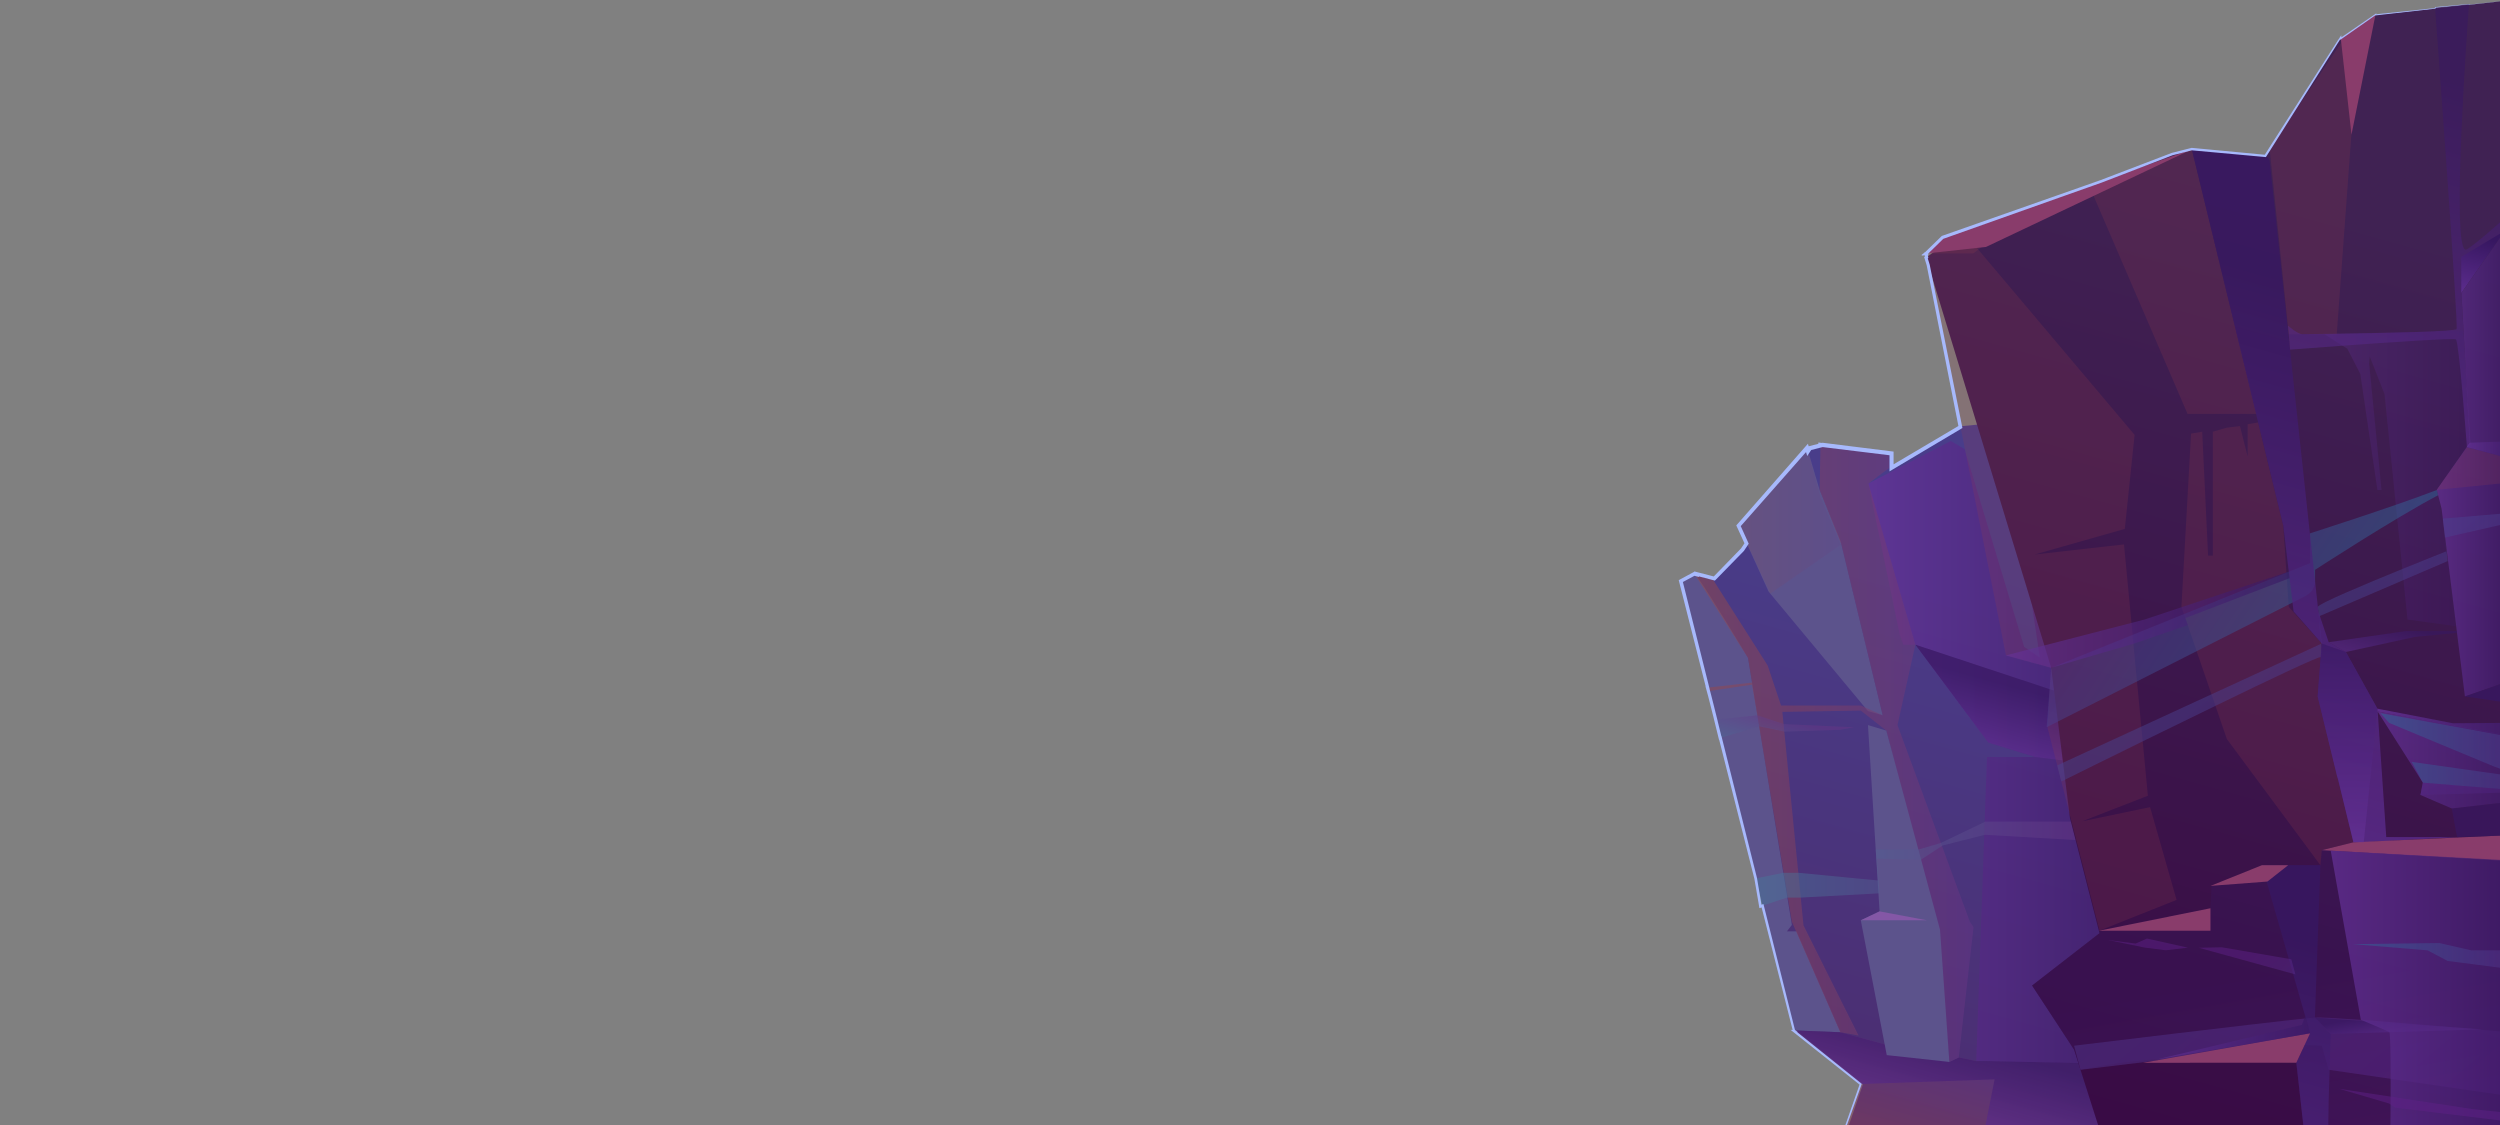 <?xml version="1.0" encoding="utf-8"?>
<!-- Generator: Adobe Illustrator 26.0.3, SVG Export Plug-In . SVG Version: 6.00 Build 0)  -->
<svg version="1.1" id="_xF91C_迹_x5F_1" xmlns="http://www.w3.org/2000/svg" xmlns:xlink="http://www.w3.org/1999/xlink" x="0px"
	 y="0px" viewBox="0 0 600 270" style="enable-background:new 0 0 600 270;" xml:space="preserve">
<rect x="0" y="0" width="600" height="270" fill="#808080" stroke="none"/>
<style type="text/css">
	.st0{fill-rule:evenodd;clip-rule:evenodd;fill:#406FBB;}
	.st1{fill-rule:evenodd;clip-rule:evenodd;fill:#90FFFF;}
	.st2{fill-rule:evenodd;clip-rule:evenodd;fill:#350F3B;}
	.st3{fill-rule:evenodd;clip-rule:evenodd;fill:#B4AED9;}
	.st4{opacity:0.5;fill-rule:evenodd;clip-rule:evenodd;fill:url(#SVGID_1_);}
	.st5{fill-rule:evenodd;clip-rule:evenodd;fill:url(#SVGID_00000003081122966039513740000007475519757171396285_);}
	.st6{opacity:0.5;fill-rule:evenodd;clip-rule:evenodd;fill:url(#SVGID_00000088121596754456234580000001391215442347107001_);}
	.st7{opacity:0.7;fill-rule:evenodd;clip-rule:evenodd;fill:url(#SVGID_00000016057435061142895990000012564370208904750737_);}
	.st8{fill-rule:evenodd;clip-rule:evenodd;fill:#5C538C;}
	.st9{opacity:0.7;fill-rule:evenodd;clip-rule:evenodd;fill:url(#SVGID_00000008838469015144510190000017151726216948011448_);}
	.st10{opacity:0.7;fill-rule:evenodd;clip-rule:evenodd;fill:url(#SVGID_00000156577063796658252490000017415748971778072981_);}
	.st11{opacity:0.5;fill-rule:evenodd;clip-rule:evenodd;fill:url(#SVGID_00000154390853363842216310000006773654571416706495_);}
	.st12{opacity:0.3;fill-rule:evenodd;clip-rule:evenodd;fill:url(#SVGID_00000075135161922829410280000007027326353655104389_);}
	.st13{opacity:0.5;fill-rule:evenodd;clip-rule:evenodd;fill:url(#SVGID_00000114755871407434411380000007281118863062902414_);}
	.st14{fill-rule:evenodd;clip-rule:evenodd;fill:#8457A6;}
	.st15{fill-rule:evenodd;clip-rule:evenodd;fill:url(#SVGID_00000024687406835771662070000011389628817791455417_);}
	.st16{opacity:0.5;fill-rule:evenodd;clip-rule:evenodd;fill:url(#SVGID_00000093860438226780370370000001911602245586235554_);}
	.st17{opacity:0.5;fill-rule:evenodd;clip-rule:evenodd;fill:url(#SVGID_00000037683032414870523510000012750914080101970565_);}
	.st18{opacity:0.5;fill-rule:evenodd;clip-rule:evenodd;fill:url(#SVGID_00000000224053713669445010000001489681544750094490_);}
	.st19{opacity:0.16;fill-rule:evenodd;clip-rule:evenodd;fill:url(#SVGID_00000160171756474948491530000015449787095744914103_);}
	.st20{opacity:0.5;fill-rule:evenodd;clip-rule:evenodd;fill:url(#SVGID_00000057829075440462286420000012678125889977933465_);}
	.st21{fill-rule:evenodd;clip-rule:evenodd;fill:url(#SVGID_00000096772123647738653710000008730223201858002568_);}
	.st22{opacity:0.3;fill-rule:evenodd;clip-rule:evenodd;fill:url(#SVGID_00000062155407608753927230000015330326605193449913_);}
	.st23{opacity:0.2;fill-rule:evenodd;clip-rule:evenodd;fill:url(#SVGID_00000006685670813657679710000009253797482540839056_);}
	.st24{opacity:0.3;fill-rule:evenodd;clip-rule:evenodd;fill:url(#SVGID_00000047061253346894588630000012890556336992375475_);}
	.st25{opacity:0.2;fill-rule:evenodd;clip-rule:evenodd;fill:#9A3D4B;}
	.st26{opacity:0.7;fill-rule:evenodd;clip-rule:evenodd;fill:url(#SVGID_00000149346696892935811460000000792725510289969312_);}
	.st27{opacity:0.5;fill-rule:evenodd;clip-rule:evenodd;fill:url(#SVGID_00000165951553262022686180000010993199921869563543_);}
	.st28{opacity:0.5;fill-rule:evenodd;clip-rule:evenodd;fill:url(#SVGID_00000064333289328250582540000014195208401897293741_);}
	.st29{opacity:0.5;fill-rule:evenodd;clip-rule:evenodd;fill:url(#SVGID_00000121999025919680999580000013626263783974442675_);}
	.st30{opacity:0.5;fill-rule:evenodd;clip-rule:evenodd;fill:url(#SVGID_00000148653459977275186920000000769813499198159283_);}
	.st31{opacity:0.5;fill-rule:evenodd;clip-rule:evenodd;fill:url(#SVGID_00000015315087676570082780000005394809144875379347_);}
	.st32{opacity:0.79;fill-rule:evenodd;clip-rule:evenodd;fill:url(#SVGID_00000046313721800667237580000003381304528204835245_);}
	.st33{opacity:0.79;fill-rule:evenodd;clip-rule:evenodd;fill:url(#SVGID_00000054228144667849461820000017924956230291199146_);}
	.st34{fill-rule:evenodd;clip-rule:evenodd;fill:#893C6B;}
	.st35{opacity:0.6;fill-rule:evenodd;clip-rule:evenodd;fill:url(#SVGID_00000087403297620486064940000014930308791975228312_);}
	.st36{opacity:0.79;fill-rule:evenodd;clip-rule:evenodd;fill:url(#SVGID_00000036937055684980725460000001492600562141766562_);}
	.st37{opacity:0.7;fill-rule:evenodd;clip-rule:evenodd;fill:url(#SVGID_00000163066003618439120750000011964744817197732531_);}
	.st38{opacity:0.6;fill-rule:evenodd;clip-rule:evenodd;fill:url(#SVGID_00000132809187779459763650000004725525009189264561_);}
	.st39{opacity:0.6;fill-rule:evenodd;clip-rule:evenodd;fill:url(#SVGID_00000007402394050284880630000007177918058793684608_);}
	.st40{opacity:0.6;fill-rule:evenodd;clip-rule:evenodd;fill:url(#SVGID_00000159466121061227547990000010334123086020689336_);}
	.st41{opacity:0.6;fill-rule:evenodd;clip-rule:evenodd;fill:url(#SVGID_00000088852583510604819660000016149834358336940477_);}
	.st42{opacity:0.5;fill-rule:evenodd;clip-rule:evenodd;fill:url(#SVGID_00000011746539537140312260000000672536062065230746_);}
	.st43{opacity:0.7;fill-rule:evenodd;clip-rule:evenodd;fill:url(#SVGID_00000143605841318479126890000013645393584035741074_);}
	.st44{opacity:0.5;fill-rule:evenodd;clip-rule:evenodd;fill:url(#SVGID_00000047030464971737555260000003638263607737192354_);}
	.st45{opacity:0.5;fill-rule:evenodd;clip-rule:evenodd;fill:url(#SVGID_00000173160322870103389940000008232323180509297554_);}
	.st46{opacity:0.6;fill-rule:evenodd;clip-rule:evenodd;fill:url(#SVGID_00000031900597469995150090000007912312199971627403_);}
	.st47{fill-rule:evenodd;clip-rule:evenodd;fill:url(#SVGID_00000003090818263706468530000013087207817429840826_);}
	.st48{opacity:0.7;fill-rule:evenodd;clip-rule:evenodd;fill:url(#SVGID_00000170956711966534962770000001036404350913107901_);}
	.st49{opacity:0.7;fill-rule:evenodd;clip-rule:evenodd;fill:url(#SVGID_00000149346148535000194330000013720755595780680589_);}
	.st50{opacity:0.5;fill-rule:evenodd;clip-rule:evenodd;fill:url(#SVGID_00000121253082352717673300000008325616547212303008_);}
	.st51{opacity:0.5;fill-rule:evenodd;clip-rule:evenodd;fill:url(#SVGID_00000014614506643629427540000003109893474716392127_);}
	.st52{opacity:0.5;fill-rule:evenodd;clip-rule:evenodd;fill:url(#SVGID_00000177462499244160520200000010027041091761483399_);}
	.st53{opacity:0.5;fill-rule:evenodd;clip-rule:evenodd;fill:url(#SVGID_00000094616354962796695850000007574604097267864251_);}
	.st54{opacity:0.6;fill-rule:evenodd;clip-rule:evenodd;fill:url(#SVGID_00000058553997262632375800000005538669501053767564_);}
	.st55{opacity:0.79;fill-rule:evenodd;clip-rule:evenodd;fill:url(#SVGID_00000032613091792255224770000001322234670844895370_);}
	.st56{fill-rule:evenodd;clip-rule:evenodd;fill:url(#SVGID_00000009559641825223672310000011992315439776865436_);}
	.st57{fill:#A7B9FC;}
	.st58{opacity:0.3;}
	.st59{fill:url(#SVGID_00000176022874875840770570000012752444261917511570_);}
	.st60{fill:url(#SVGID_00000050647276383424981880000000033093201108905619_);}
	.st61{fill:url(#SVGID_00000040562907186492695570000003411093953129589151_);}
	.st62{fill:url(#SVGID_00000113349427644659970950000016671075536801023407_);}
	.st63{fill:url(#SVGID_00000111174221477544756560000001421253883616790960_);}
</style>
<g>
	<g>
		<g>
			<path class="st0" d="M469.24,57.98c0,0.26-0.21,0.47-0.47,0.47c-0.26,0-0.47-0.21-0.47-0.47c0-0.26,0.21-0.47,0.47-0.47
				C469.04,57.51,469.24,57.72,469.24,57.98z"/>
			<path class="st0" d="M431.28,128.54c0,0.26-0.21,0.47-0.47,0.47c-0.26,0-0.47-0.21-0.47-0.47c0-0.26,0.21-0.47,0.47-0.47
				C431.07,128.08,431.28,128.28,431.28,128.54z"/>
			<path class="st1" d="M428.66,122.66c0,0.26-0.21,0.47-0.47,0.47c-0.26,0-0.47-0.21-0.47-0.47s0.21-0.47,0.47-0.47
				C428.45,122.19,428.66,122.4,428.66,122.66z"/>
		</g>
		<path class="st2" d="M627.99,332.75c0,0-71.29-14.62-71.11-14.97s2.51-3.76,2.51-3.76l-46.34-0.94c0,0,8.76-2.89,8.43-2.91
			c-0.33-0.02-23.4,1.34-23.4,1.34l-33.79-5.17l11.37-3.92l-7.21,2.2L458,306.28l-7.75-0.5l-11.13-2.67l8.67-1.3l80.73-5.88
			l96.83,12.98L627.99,332.75z"/>
		<g>
			<path class="st3" d="M410.76,244.68"/>
			
				<linearGradient id="SVGID_1_" gradientUnits="userSpaceOnUse" x1="-400.902" y1="405.5" x2="-400.902" y2="405.5" gradientTransform="matrix(-1.007 -0.075 0.07 1.779 -18.651 -496.317)">
				<stop  offset="0" style="stop-color:#AB4741"/>
				<stop  offset="1" style="stop-color:#6F3197"/>
			</linearGradient>
			<path class="st4" d="M413.52,255.26"/>
		</g>
		<g>
			<g>
				<g>
					
						<linearGradient id="SVGID_00000175311710505450892130000007521361232054932877_" gradientUnits="userSpaceOnUse" x1="429.277" y1="348.117" x2="488.032" y2="137.607">
						<stop  offset="5.347590e-03" style="stop-color:#4D2361"/>
						<stop  offset="1" style="stop-color:#493D8A"/>
					</linearGradient>
					
						<polygon style="fill-rule:evenodd;clip-rule:evenodd;fill:url(#SVGID_00000175311710505450892130000007521361232054932877_);" points="
						521.01,233.22 521.01,309.06 497.82,309.06 495.67,308.85 494.89,308.78 466.24,306 465.6,303.14 439.61,303.14 438.51,299.6 
						436.18,292.1 430.61,274.12 430.59,274.05 430.6,274.05 443.37,270.81 443.47,270.78 443.48,270.77 447.12,260.17 
						447.1,260.15 431.27,247.43 431.15,247.33 431.12,247.31 430.93,245.23 426.4,227.58 424.13,216.98 422.76,210.55 
						415.44,176.33 414.6,172.41 413.1,165.41 412.95,164.68 407.45,138.96 407.34,138.47 407.21,137.84 407.17,137.69 
						411.47,138.81 418.24,131.87 419.21,130.41 419.23,130.37 433.92,108.29 433.94,108.27 434.42,107.54 436.92,106.9 
						437.29,106.81 437.46,106.76 454,108.8 454,112.27 470.53,102.47 470.86,102.27 474.49,101.92 491.95,100.26 495.45,99.92 
						501.49,129.34 501.94,131.54 505.92,150.95 506.64,154.45 506.96,155.99 508.92,165.54 511.01,175.74 511.46,177.94 
						511.71,179.17 514.24,191.46 514.75,193.98 519.5,217.12 519.83,218.73 519.94,220.11 519.94,220.11 520.21,223.37 
						520.46,226.4 520.58,227.97 					"/>
				</g>
				
					<linearGradient id="SVGID_00000131329023315086979790000006400233647430128012_" gradientUnits="userSpaceOnUse" x1="464.507" y1="284.037" x2="473.35" y2="252.356">
					<stop  offset="0" style="stop-color:#994A46"/>
					<stop  offset="1" style="stop-color:#663585"/>
				</linearGradient>
				
					<polygon style="opacity:0.5;fill-rule:evenodd;clip-rule:evenodd;fill:url(#SVGID_00000131329023315086979790000006400233647430128012_);" points="
					510.81,276.3 506.5,275.58 505.26,275.37 476.42,270.57 473.44,270.07 443.48,270.77 442.83,270.78 446.59,260.17 
					430.59,247.41 430.72,247.41 431.27,247.43 439.78,247.66 441.65,247.72 441.7,247.73 452.32,250.63 467.85,254.86 
					470.11,253.74 474.3,254.66 476.66,254.66 498.8,255.13 498.8,255.13 498.89,255.14 505.23,255.27 505.26,255.39 505.32,255.62 
					505.42,256.01 509.45,271.15 509.77,272.36 510.72,275.95 				"/>
				
					<linearGradient id="SVGID_00000034785127864925225500000005316014543548109203_" gradientUnits="userSpaceOnUse" x1="448.414" y1="177.495" x2="521.873" y2="177.495">
					<stop  offset="0" style="stop-color:#663299"/>
					<stop  offset="1" style="stop-color:#371761"/>
				</linearGradient>
				
					<polygon style="opacity:0.7;fill-rule:evenodd;clip-rule:evenodd;fill:url(#SVGID_00000034785127864925225500000005316014543548109203_);" points="
					500.93,99.21 521.87,255.78 474.3,254.66 476.87,181.68 488.47,181.68 477.2,178.21 459.69,154.73 456.79,154.73 455.93,152.28 
					448.41,116.05 468.18,105.84 471.5,107.78 485.79,155.24 489.55,157.8 481.17,101.52 				"/>
				<path class="st8" d="M441.7,247.74l-1.92-0.08l-8.63-0.34l-0.56-0.02l-7.55-29.97l-1.64-6.51l-8.5-33.75l-1.1-4.38l-1.72-6.84
					l-0.21-0.83l-6.45-25.61l3.22-1.73c0.11,0.03,0.35,0.31,0.7,0.78c2.73,3.66,11.84,18.85,12.17,19.41l0.01,0.02l2.26,13.78
					l0.44,2.65l1.61,9.81l4.16,25.33l0.98,5.95l1.08,6.57l-1.18,1.53h2.26l10.57,24.2L441.7,247.74L441.7,247.74z"/>
				<polygon class="st8" points="451.85,171.68 448.31,170.66 447.56,169.76 424.87,142.47 424.46,141.98 419.21,130.41 
					417.27,126.16 432.4,109.2 433.7,107.48 433.94,108.27 436.71,117.58 441.76,129.93 441.95,130.75 441.95,130.75 				"/>
				
					<linearGradient id="SVGID_00000106147134572139779380000014836308093985369753_" gradientUnits="userSpaceOnUse" x1="472.285" y1="274.517" x2="478.552" y2="252.065">
					<stop  offset="0" style="stop-color:#663299"/>
					<stop  offset="1" style="stop-color:#371761"/>
				</linearGradient>
				
					<polygon style="opacity:0.7;fill-rule:evenodd;clip-rule:evenodd;fill:url(#SVGID_00000106147134572139779380000014836308093985369753_);" points="
					520.37,278.85 511.44,277.17 505.47,276.04 499.92,274.99 476.42,270.57 478.7,259.05 447.1,260.15 446.59,260.17 
					430.72,247.41 430.59,247.31 431.15,247.33 439.78,247.66 441.7,247.74 452.32,250.63 467.85,254.86 470.16,253.78 
					474.3,254.66 476.66,254.66 498.8,255.13 498.8,255.13 498.89,255.14 505.23,255.27 505.3,255.39 505.44,255.61 505.68,255.98 
					515.79,271.72 516.61,272.99 				"/>
				
					<linearGradient id="SVGID_00000082334032817511112000000004797481761473870242_" gradientUnits="userSpaceOnUse" x1="479.214" y1="183.234" x2="484.295" y2="165.03">
					<stop  offset="0" style="stop-color:#663299"/>
					<stop  offset="1" style="stop-color:#371761"/>
				</linearGradient>
				
					<polygon style="opacity:0.7;fill-rule:evenodd;clip-rule:evenodd;fill:url(#SVGID_00000082334032817511112000000004797481761473870242_);" points="
					459.68,154.72 507.8,170.66 506.52,183.93 488.47,181.68 477.2,178.21 				"/>
				
					<linearGradient id="SVGID_00000162317919725911773730000005703580023149827484_" gradientUnits="userSpaceOnUse" x1="406.637" y1="180.812" x2="473.652" y2="180.812">
					<stop  offset="0" style="stop-color:#994A46"/>
					<stop  offset="1" style="stop-color:#663585"/>
				</linearGradient>
				
					<polygon style="opacity:0.5;fill-rule:evenodd;clip-rule:evenodd;fill:url(#SVGID_00000162317919725911773730000005703580023149827484_);" points="
					473.65,222.51 470.11,253.74 467.85,254.86 465.17,223.53 460.71,206.3 460.09,203.89 452.71,175.35 446.59,170.55 
					427.77,170.85 428.05,173.74 428.23,175.57 431.59,209.47 432.18,215.42 432.84,222.1 446.05,248.53 441.7,247.73 
					441.65,247.72 431.06,223.53 430.05,221.21 429.08,215.42 428.08,209.47 423.84,184.14 422.19,174.34 421.75,171.68 
					421.35,169.33 420.49,164.33 413.1,165.41 410.07,165.86 409.83,165.04 409.87,165.03 412.95,164.68 420.49,163.82 
					419.53,157.9 419.51,157.88 407.45,138.96 406.64,137.69 407.21,137.84 410.93,138.81 424.25,159.74 427.45,169.33 
					446.59,169.33 447.56,169.76 451.85,171.68 441.95,130.75 441.95,130.75 436.71,117.58 436.92,106.9 436.92,106.76 
					437.29,106.81 453.46,108.8 453.46,112.27 448.42,116.04 448.42,116.04 459.69,154.73 459.69,154.73 459.69,154.74 
					455.4,174.02 465.81,202.31 466.07,203.02 472.79,221.28 				"/>
				<polygon class="st8" points="448.31,174.02 452.71,175.35 465.6,223.12 467.85,254.86 452.82,253.23 446.59,220.87 
					451.1,218.73 				"/>
				
					<linearGradient id="SVGID_00000047044074483247280470000002941822263600663428_" gradientUnits="userSpaceOnUse" x1="448.153" y1="205.817" x2="516.698" y2="340.34">
					<stop  offset="0" style="stop-color:#994A46"/>
					<stop  offset="1" style="stop-color:#663585"/>
				</linearGradient>
				
					<polygon style="opacity:0.3;fill-rule:evenodd;clip-rule:evenodd;fill:url(#SVGID_00000047044074483247280470000002941822263600663428_);" points="
					519.05,309.06 497.82,309.06 495.67,308.85 494.89,308.78 466.24,306 465.6,303.14 465.3,303.14 461.62,277.21 518.11,278.44 
									"/>
				
					<linearGradient id="SVGID_00000082332269761088973480000012307473629309733816_" gradientUnits="userSpaceOnUse" x1="443.438" y1="241.98" x2="478.983" y2="311.74">
					<stop  offset="0" style="stop-color:#994A46"/>
					<stop  offset="1" style="stop-color:#663585"/>
				</linearGradient>
				
					<polygon style="opacity:0.5;fill-rule:evenodd;clip-rule:evenodd;fill:url(#SVGID_00000082332269761088973480000012307473629309733816_);" points="
					470.43,272.11 464.09,275.07 462.49,276.47 461.62,277.21 465.3,303.11 462.95,303.11 462.38,290.48 460.66,277.21 
					458.14,275.07 				"/>
				<polygon class="st14" points="458.19,275.07 460.66,277.21 449.38,276.4 431.85,274.27 430.61,274.12 430.08,274.05 
					430.05,274.05 430.08,274.04 430.28,273.99 442.83,270.78 443.37,270.81 470.43,272.11 				"/>
				<polygon class="st14" points="461.62,277.21 511.46,278.43 511.43,276.01 469.91,272.34 464.31,275.07 				"/>
				
					<linearGradient id="SVGID_00000077281888790054489970000006448606415071784891_" gradientUnits="userSpaceOnUse" x1="412.842" y1="266.818" x2="477.233" y2="315.493">
					<stop  offset="0" style="stop-color:#99467F"/>
					<stop  offset="1" style="stop-color:#663585"/>
				</linearGradient>
				
					<polygon style="fill-rule:evenodd;clip-rule:evenodd;fill:url(#SVGID_00000077281888790054489970000006448606415071784891_);" points="
					452.82,303.45 450.67,305.28 450.33,305.22 450.23,305.2 439.07,303.14 438.01,299.7 434.42,288.08 430.08,274.05 
					430.08,274.04 430.05,273.95 430.28,273.99 430.6,274.05 431.85,274.27 448.42,277.21 452.77,303.14 				"/>
				
					<linearGradient id="SVGID_00000039115683993722309400000012334701206838135209_" gradientUnits="userSpaceOnUse" x1="434.263" y1="279.861" x2="468.886" y2="306.034">
					<stop  offset="0" style="stop-color:#994A46"/>
					<stop  offset="1" style="stop-color:#663585"/>
				</linearGradient>
				
					<polygon style="opacity:0.5;fill-rule:evenodd;clip-rule:evenodd;fill:url(#SVGID_00000039115683993722309400000012334701206838135209_);" points="
					450.24,305.28 448.41,277.21 452.82,303.45 				"/>
				
					<linearGradient id="SVGID_00000073707601102007068010000014795629544949620627_" gradientUnits="userSpaceOnUse" x1="421.399" y1="207.349" x2="499.534" y2="207.349">
					<stop  offset="0" style="stop-color:#467799"/>
					<stop  offset="1" style="stop-color:#663585"/>
				</linearGradient>
				
					<polygon style="opacity:0.5;fill-rule:evenodd;clip-rule:evenodd;fill:url(#SVGID_00000073707601102007068010000014795629544949620627_);" points="
					499.53,197.19 499.53,201.68 498.32,201.61 498.14,201.61 476.35,200.35 476.21,200.39 466.24,202.91 466.07,203.02 
					461.06,206.31 460.71,206.3 450.45,206.07 451.09,214.4 450.83,214.41 432.18,215.42 429.08,215.42 428.86,215.42 
					424.13,216.98 423.04,217.34 422.53,217.51 421.4,210.83 422.76,210.55 427.99,209.47 431.59,209.47 450.64,211.31 
					450.71,211.32 450.17,203.89 460.41,203.89 465.81,202.31 476.32,197.26 476.46,197.19 				"/>
				
					<linearGradient id="SVGID_00000025427398364745246690000008868476130888694677_" gradientUnits="userSpaceOnUse" x1="425.713" y1="183.19" x2="428.805" y2="172.113">
					<stop  offset="0" style="stop-color:#467799"/>
					<stop  offset="1" style="stop-color:#663585"/>
				</linearGradient>
				
					<polygon style="opacity:0.5;fill-rule:evenodd;clip-rule:evenodd;fill:url(#SVGID_00000025427398364745246690000008868476130888694677_);" points="
					444.98,174.54 441.65,175.15 428.39,175.6 428.23,175.57 422.22,174.33 422.21,174.33 422.19,174.34 415.44,176.33 
					412.9,177.08 412.87,177.09 411.79,172.7 411.8,172.7 414.6,172.41 421.75,171.68 421.78,171.68 421.79,171.68 428.05,173.74 
					428.21,173.79 				"/>
				<polygon class="st14" points="446.59,220.87 462.48,220.87 451.1,218.73 				"/>
				
					<linearGradient id="SVGID_00000023974172160854539250000013297336655044917663_" gradientUnits="userSpaceOnUse" x1="417.27" y1="124.972" x2="441.756" y2="124.972">
					<stop  offset="0" style="stop-color:#994A46"/>
					<stop  offset="1" style="stop-color:#663585"/>
				</linearGradient>
				
					<polygon style="opacity:0.16;fill-rule:evenodd;clip-rule:evenodd;fill:url(#SVGID_00000023974172160854539250000013297336655044917663_);" points="
					441.76,130.75 424.87,142.47 419.23,130.37 417.27,126.16 433.7,107.48 433.92,108.29 436.92,119.32 				"/>
				
					<linearGradient id="SVGID_00000129886081348738530390000006034681251618157215_" gradientUnits="userSpaceOnUse" x1="475.45" y1="231.934" x2="524.559" y2="328.313">
					<stop  offset="0" style="stop-color:#994A46"/>
					<stop  offset="1" style="stop-color:#663585"/>
				</linearGradient>
				
					<polygon style="opacity:0.5;fill-rule:evenodd;clip-rule:evenodd;fill:url(#SVGID_00000129886081348738530390000006034681251618157215_);" points="
					520.05,309.06 497.82,309.06 495.67,308.85 495.02,278.03 518.11,278.44 				"/>
			</g>
			<g>
				
					<linearGradient id="SVGID_00000088131871890344960590000017112346781723899531_" gradientUnits="userSpaceOnUse" x1="482.853" y1="376.533" x2="573.203" y2="52.823">
					<stop  offset="5.347590e-03" style="stop-color:#35003E"/>
					<stop  offset="1" style="stop-color:#402253"/>
				</linearGradient>
				
					<polygon style="fill-rule:evenodd;clip-rule:evenodd;fill:url(#SVGID_00000088131871890344960590000017112346781723899531_);" points="
					606.6,321.6 602.11,321.16 577.92,318.81 558.05,316.89 558.05,316.88 557.06,312.49 517.1,312.49 516,309.06 506.19,278.3 
					506.17,278.23 506.15,278.18 505.47,276.04 505.29,275.47 505.26,275.37 504.13,271.84 503.75,270.65 499.32,256.75 
					499.31,256.74 498.83,255.24 498.8,255.13 498.8,255.13 497.77,251.91 487.7,236.53 503.88,223.97 503.75,223.45 498.14,201.61 
					497.01,197.19 496.78,196.3 496.62,194.99 495.63,187.1 495.13,183.05 495.06,182.5 493.9,173.16 492.97,165.75 492.28,160.26 
					490.65,154.9 487.65,145.08 474.49,101.92 462.81,63.6 462.27,61.84 462.43,61.72 463.64,60.82 463.84,60.67 463.85,60.66 
					468.38,57.29 487.54,49.94 487.61,49.91 501.42,44.61 503.09,43.97 504.25,43.53 521.35,36.97 526.01,35.78 543.68,37.43 
					543.73,37.34 544.72,35.79 544.72,35.78 544.73,35.77 561.38,9.55 561.38,9.55 561.76,8.95 561.79,9.27 563.2,8.29 566.24,6.21 
					570.09,3.57 570.11,3.57 584.46,2.01 592.57,1.13 602.97,0 603.55,50.24 603.57,51.89 603.58,52.29 604.19,105.84 
					604.25,110.55 604.25,110.55 604.3,115.62 604.39,122.93 604.41,125.02 604.85,162.54 604.92,169.12 604.97,173.47 
					604.98,174.53 605.01,177.05 605.01,177.27 605.02,177.3 605.15,189.72 605.15,189.76 605.16,190.1 605.18,192.1 605.18,192.11 
					605.27,200.29 605.27,200.4 605.28,200.98 605.28,200.99 605.34,206.66 605.34,206.84 605.57,228.08 605.63,232.98 
					605.89,256.92 605.97,263.61 606.01,267.52 606.03,269.64 606.07,273.32 606.12,277.2 606.22,287.14 606.27,290.83 
					606.6,321.38 606.6,321.38 				"/>
				
					<linearGradient id="SVGID_00000025434817205013789020000008959268573234221497_" gradientUnits="userSpaceOnUse" x1="557.837" y1="114.846" x2="592.666" y2="114.846">
					<stop  offset="0" style="stop-color:#663299"/>
					<stop  offset="1" style="stop-color:#371761"/>
				</linearGradient>
				
					<polygon style="opacity:0.3;fill-rule:evenodd;clip-rule:evenodd;fill:url(#SVGID_00000025434817205013789020000008959268573234221497_);" points="
					585.96,122.11 589.48,150.3 577.8,148.69 572.28,94.59 568.74,85.58 568.6,87.19 571.57,117.6 570.58,117.6 566.47,89.75 
					563.36,83.7 557.84,80.2 591.25,79.39 592.67,106.3 584.81,117.56 584.82,117.6 585.14,118.86 				"/>
				
					<linearGradient id="SVGID_00000080184747982655966300000010110751009132621232_" gradientUnits="userSpaceOnUse" x1="534.896" y1="255.458" x2="534.338" y2="252.352">
					<stop  offset="0" style="stop-color:#663299"/>
					<stop  offset="1" style="stop-color:#371761"/>
				</linearGradient>
				
					<polygon style="opacity:0.2;fill-rule:evenodd;clip-rule:evenodd;fill:url(#SVGID_00000080184747982655966300000010110751009132621232_);" points="
					514.31,255.07 554.55,250.69 550.79,252.85 				"/>
				
					<linearGradient id="SVGID_00000182528455701679233890000006916027195808623492_" gradientUnits="userSpaceOnUse" x1="566.521" y1="322.245" x2="550.121" y2="231.081">
					<stop  offset="0" style="stop-color:#663299"/>
					<stop  offset="1" style="stop-color:#371761"/>
				</linearGradient>
				
					<path style="opacity:0.3;fill-rule:evenodd;clip-rule:evenodd;fill:url(#SVGID_00000182528455701679233890000006916027195808623492_);" d="
					M610.9,321.59l-4.3-0.21l-4.49-0.22l-44.06-4.27l-6.94-61.84c-27.91-3.92-51.8,1.7-51.8,1.7l0-0.01l-1.54-4.83l-10.07-15.38
					l16.18-12.56l-0.13-0.52l0.13-0.11l26.63-5.36l0.28-5.38l12.06-4.95h14.04l0.33-3.61l10.07-1.88l37.98-1.17l2.82-0.09
					L610.9,321.59z"/>
				<polygon class="st25" points="522.38,215.97 519.5,217.12 516.84,218.18 503.9,223.34 503.88,223.34 503.88,223.34 
					498.32,201.61 497.18,197.19 496.62,194.99 494.72,187.55 493.37,182.29 491.37,174.49 491.37,174.44 491.95,165.41 
					492.28,160.26 481.46,157.28 481.43,157.27 471.75,108.61 470.53,102.47 462.81,63.6 462.43,61.72 462.27,60.9 462.8,60.82 
					463.84,60.67 464.07,60.64 474.16,59.17 474.44,59.5 474.78,59.9 512.31,104.37 509.95,126.94 504.84,128.39 501.49,129.34 
					488.32,133.08 501.94,131.54 505.21,131.17 509.76,130.66 511.55,149.5 511.82,152.36 512.03,154.52 512.88,163.53 
					513.91,174.4 514.25,177.92 515.49,190.98 514.24,191.46 513.32,191.82 499.65,197.13 513.64,194.21 514.75,193.98 
					516.02,193.72 				"/>
				
					<linearGradient id="SVGID_00000157274870608615876460000006486193800741695389_" gradientUnits="userSpaceOnUse" x1="584.807" y1="109.477" x2="605.119" y2="109.477">
					<stop  offset="0" style="stop-color:#663299"/>
					<stop  offset="1" style="stop-color:#371761"/>
				</linearGradient>
				
					<path style="opacity:0.7;fill-rule:evenodd;clip-rule:evenodd;fill:url(#SVGID_00000157274870608615876460000006486193800741695389_);" d="
					M605.12,162.45l-0.27,0.09l-13.27,4.61l-1.9-15.27l-0.05-0.42l-0.14-1.16l-2.65-21.3l-0.33-2.65l-0.53-4.25l-0.83-3.25
					l-0.32-1.26l-0.01-0.04l7.15-10.19l0.06-0.08l0.04-0.06l0.67-0.96l-1.32-23.91c0-0.04-0.01-0.08-0.01-0.12l-0.66-11.9
					l7.15-10.28l3.1-4.47l0.13-0.19l2.43-3.49l0.06-0.09l0,0.41l0.59,53.63l0.04,3.97l0.01,0.75v0l0.06,5.06l0.03,3.26l0.07,4.05
					l0.04,2.08L605.12,162.45z"/>
				<polygon class="st25" points="501.41,44.57 525.02,99.35 541.54,99.35 526.01,35.79 				"/>
				<polygon class="st25" points="564.82,202.15 557.23,204.04 556.9,207.65 534.44,177.36 523.54,145.65 525.85,104.06 
					528.53,103.61 529.94,133.35 531.08,133.35 531.08,103.61 534.43,102.64 534.44,102.64 537.59,102.26 539.43,109.53 
					539.43,101.81 541.95,101.39 547.98,126.19 549.3,145.65 557.23,154.44 556.24,167.15 				"/>
				<polygon class="st25" points="566.24,6.18 566.24,6.21 564.34,32.14 560.83,80.08 560.83,80.12 560.82,80.24 557.89,80.23 
					549.31,80.2 549.3,80.2 544.72,35.79 544.72,35.78 544.73,35.77 561.9,10.23 563.2,8.29 				"/>
				
					<linearGradient id="SVGID_00000164498525521622581620000003880341109328639411_" gradientUnits="userSpaceOnUse" x1="562.145" y1="162.501" x2="488.932" y2="112.654">
					<stop  offset="0" style="stop-color:#2D6D99"/>
					<stop  offset="1" style="stop-color:#5E2085"/>
				</linearGradient>
				
					<path style="opacity:0.5;fill-rule:evenodd;clip-rule:evenodd;fill:url(#SVGID_00000164498525521622581620000003880341109328639411_);" d="
					M555.61,139.39c0,0,0.3,2.34-2.51,3.75c-2.81,1.41-61.9,31.39-61.9,31.39l1.09-14.27l62.14-25.12l-0.04-7.14
					c0,0,19.96-6.36,30.44-10.4l0.32,1.26c-10.09,5.26-29.53,17.89-29.53,17.89V139.39z"/>
				
					<linearGradient id="SVGID_00000057833973964927015050000002263615696050969255_" gradientUnits="userSpaceOnUse" x1="457.965" y1="90.199" x2="571.884" y2="225.76">
					<stop  offset="0" style="stop-color:#2D6D99"/>
					<stop  offset="1" style="stop-color:#5E2085"/>
				</linearGradient>
				
					<path style="opacity:0.5;fill-rule:evenodd;clip-rule:evenodd;fill:url(#SVGID_00000057833973964927015050000002263615696050969255_);" d="
					M530.75,166.64l26.32-12.13c0.03,0.33,0.06,0.65,0.08,0.95v0c0.09,1.32,0.08,2.28-0.18,2.29c-0.02,0-0.05-0.01-0.07-0.02
					c-0.43-0.22-12.09,5.31-25.19,11.67c-5.82,2.82-11.92,5.8-17.46,8.52c-0.86,0.42-1.71,0.84-2.53,1.25
					c-0.03,0.01-0.06,0.03-0.08,0.04c-1.71,0.84-3.35,1.65-4.89,2.41c-1.35,0.66-2.61,1.29-3.79,1.86
					c-3.42,1.69-6.02,2.97-7.32,3.62c-0.6,0.29-0.92,0.45-0.92,0.45l-0.99-3.85l1.4-0.65l0.93-0.43l11.07-5.1l3.87-1.78l0.15-0.07
					l2.76-1.27L530.75,166.64z"/>
				
					<linearGradient id="SVGID_00000032615063459475077850000017403689795532156838_" gradientUnits="userSpaceOnUse" x1="540.687" y1="132.283" x2="567.928" y2="164.7">
					<stop  offset="0" style="stop-color:#2D6D99"/>
					<stop  offset="1" style="stop-color:#5E2085"/>
				</linearGradient>
				
					<path style="opacity:0.5;fill-rule:evenodd;clip-rule:evenodd;fill:url(#SVGID_00000032615063459475077850000017403689795532156838_);" d="
					M556.59,148.47c0.28,2.6,0.64,5.97,0.64,5.97l-0.16,0.07c-0.01-0.09-0.02-0.18-0.02-0.27v-0.01
					C556.85,152.12,556.55,149.61,556.59,148.47z"/>
				
					<linearGradient id="SVGID_00000103964079252284078420000001299981257077849244_" gradientUnits="userSpaceOnUse" x1="530.496" y1="75.954" x2="614.669" y2="176.119">
					<stop  offset="0" style="stop-color:#2D6D99"/>
					<stop  offset="1" style="stop-color:#5E2085"/>
				</linearGradient>
				
					<path style="opacity:0.5;fill-rule:evenodd;clip-rule:evenodd;fill:url(#SVGID_00000103964079252284078420000001299981257077849244_);" d="
					M604.79,122.89v2.04l-0.32,0.07l-0.06,0.01l-17.59,3.99l-0.04,0.01l0.66,5.65c0,0-4.8,2.06-10.61,4.55
					c-8.56,3.67-19.3,8.28-20.07,8.62c-0.01,0.01-0.03,0.01-0.03,0.02c-0.09,0.04-0.13,0.27-0.15,0.62
					c-0.07-0.64-0.13-1.23-0.18-1.72v0l-0.07-0.65c-0.01-0.06-0.01-0.11-0.02-0.16l-0.03-0.28c-0.07-0.67,11.32-5.45,20.28-9.1
					c5.79-2.36,10.56-4.24,10.56-4.24l-0.63-5.96l-0.2-1.89l18.1-1.54l0.04,0L604.79,122.89z"/>
				
					<linearGradient id="SVGID_00000168810319398221137830000013077987839981076125_" gradientUnits="userSpaceOnUse" x1="388.973" y1="58.205" x2="583.042" y2="289.143">
					<stop  offset="0" style="stop-color:#2D6D99"/>
					<stop  offset="1" style="stop-color:#5E2085"/>
				</linearGradient>
				
					<path style="opacity:0.5;fill-rule:evenodd;clip-rule:evenodd;fill:url(#SVGID_00000168810319398221137830000013077987839981076125_);" d="
					M606.61,263.7l-47.5-6.92l-0.23-0.03l-1.65-5.78l-7.43-0.31l-50.48,6.09l0-0.01l-1.54-5.77c0,0,44.41-5.41,55.62-6.55
					c1.02-0.11,1.77-0.17,2.18-0.2c4.95-0.31,49.38,3.77,49.38,3.77L606.61,263.7z"/>
				
					<linearGradient id="SVGID_00000005961053030698828580000014160649432322164374_" gradientUnits="userSpaceOnUse" x1="527.653" y1="226.545" x2="570.331" y2="73.635">
					<stop  offset="0" style="stop-color:#663299"/>
					<stop  offset="1" style="stop-color:#371761"/>
				</linearGradient>
				
					<polygon style="opacity:0.79;fill-rule:evenodd;clip-rule:evenodd;fill:url(#SVGID_00000005961053030698828580000014160649432322164374_);" points="
					589.69,200.9 578.51,201.52 567.3,202.15 564.82,202.15 561.19,187.24 561.05,186.79 561.05,186.77 560.86,186.15 
					556.47,168.11 556.24,167.15 556.97,157.76 557.15,155.47 557.15,155.46 557.23,154.44 557.05,154.24 550.46,146.75 
					550.2,144.61 549.49,138.76 549.31,137.2 549.3,137.16 547.98,126.19 541.95,101.39 541.46,99.35 526.03,35.84 526.03,35.84 
					526.01,35.78 543.68,37.43 543.73,37.34 544.68,38.3 554.37,128 554.37,128.01 555.61,139.39 555.61,139.4 555.61,139.43 
					556.28,145.65 556.31,145.93 556.33,146.1 556.4,146.75 556.4,146.75 556.76,147.83 558.88,154.13 563.01,156.48 570.58,170.09 
					570.6,170.14 570.65,170.76 570.65,170.76 570.65,170.79 572.7,200.9 				"/>
				
					<linearGradient id="SVGID_00000134235704907370896270000016701420455008469435_" gradientUnits="userSpaceOnUse" x1="530.693" y1="333.074" x2="559.94" y2="228.286">
					<stop  offset="0" style="stop-color:#663299"/>
					<stop  offset="1" style="stop-color:#371761"/>
				</linearGradient>
				
					<polygon style="opacity:0.79;fill-rule:evenodd;clip-rule:evenodd;fill:url(#SVGID_00000134235704907370896270000016701420455008469435_);" points="
					559.37,248.14 559.11,256.78 558.88,264.15 558.05,316.89 551.12,255.05 554.42,247.98 553.4,244.42 542.86,207.65 
					556.9,207.65 555.58,244.22 				"/>
				<polygon class="st34" points="530.53,212.61 544.18,211.57 549.16,207.65 542.86,207.65 				"/>
				<polygon class="st34" points="554.42,247.98 551.12,255.05 514.31,255.07 				"/>
				
					<linearGradient id="SVGID_00000079476325461206805420000008538111166691030201_" gradientUnits="userSpaceOnUse" x1="562.625" y1="122.432" x2="591.224" y2="19.966">
					<stop  offset="0" style="stop-color:#663299"/>
					<stop  offset="1" style="stop-color:#371761"/>
				</linearGradient>
				
					<path style="opacity:0.6;fill-rule:evenodd;clip-rule:evenodd;fill:url(#SVGID_00000079476325461206805420000008538111166691030201_);" d="
					M604.03,49.81l-0.07,1.99c0,0-0.12,0.15-0.33,0.41c-0.02,0.02-0.04,0.05-0.06,0.08c-0.47,0.6-1.34,1.7-2.41,3.08l0,0.01
					c-0.05,0.07-0.1,0.13-0.16,0.2c-3.85,4.97-10.11,13.24-10.25,14.69v0c0,0.02,0,0.03,0,0.05c0,0.58,0.2,4.26,0.49,9.07
					c0.03,0.49,0.06,1,0.09,1.52c0,0.05,0.01,0.1,0.01,0.15c0.02,0.38,0.05,0.77,0.07,1.16c0,0.04,0.01,0.08,0.01,0.12
					c0.13,2.19,0.27,4.5,0.41,6.81c0.48,7.83,0.95,15.47,1.05,17.1c0.01,0.21,0.02,0.32,0.02,0.32l-0.78,0.74l-0.05,0.05
					c0,0,0-0.02-0.01-0.06c0-0.02,0-0.05-0.01-0.08c0-0.01,0-0.03,0-0.04c-0.17-2.26-1.91-25.17-2.63-25.72
					c-0.47-0.35-15.73,0.68-27.22,1.51c-4.72,0.34-8.81,0.65-10.96,0.82c-1.03,0.08-1.62,0.12-1.62,0.12l-0.32-3.7l-0.18-2.04
					c0,0,2.36,2.06,3.47,2.04c1.8-0.03,4.75-0.07,8.23-0.12c1.64-0.02,3.39-0.05,5.19-0.08c0.03,0,0.07,0,0.1,0
					c4.82-0.09,9.99-0.2,14.25-0.34c0.01,0,0.02,0,0.03,0c5.2-0.18,9.03-0.41,9.18-0.7c0.48-0.91-4.79-72.23-5.13-76.94
					c-0.01-0.16-0.02-0.24-0.02-0.24l8.13-0.78c0,0,0,0.05-0.01,0.14c-0.23,3.14-4.31,58.63-0.78,58.78
					c0.88,0.04,9.61-7.74,11.76-9.67C603.86,49.97,604.03,49.81,604.03,49.81z"/>
				
					<linearGradient id="SVGID_00000021813814801977955900000008033084522980825250_" gradientUnits="userSpaceOnUse" x1="661.692" y1="204.666" x2="630.812" y2="185.232">
					<stop  offset="0" style="stop-color:#663299"/>
					<stop  offset="1" style="stop-color:#371761"/>
				</linearGradient>
				
					<polygon style="opacity:0.79;fill-rule:evenodd;clip-rule:evenodd;fill:url(#SVGID_00000021813814801977955900000008033084522980825250_);" points="
					605.45,169.19 604.92,169.12 591.58,167.15 604.85,162.54 605.12,162.45 				"/>
				
					<linearGradient id="SVGID_00000078740144668417008200000014641506937827062678_" gradientUnits="userSpaceOnUse" x1="576.415" y1="249.934" x2="575.12" y2="242.74">
					<stop  offset="0" style="stop-color:#663299"/>
					<stop  offset="1" style="stop-color:#371761"/>
				</linearGradient>
				
					<polygon style="opacity:0.7;fill-rule:evenodd;clip-rule:evenodd;fill:url(#SVGID_00000078740144668417008200000014641506937827062678_);" points="
					559.37,248.14 595.71,247.04 555.58,244.22 				"/>
				
					<linearGradient id="SVGID_00000159451170825657725770000013766523255455468940_" gradientUnits="userSpaceOnUse" x1="571.856" y1="161.675" x2="575.2" y2="149.696">
					<stop  offset="0" style="stop-color:#663299"/>
					<stop  offset="1" style="stop-color:#371761"/>
				</linearGradient>
				
					<polygon style="opacity:0.6;fill-rule:evenodd;clip-rule:evenodd;fill:url(#SVGID_00000159451170825657725770000013766523255455468940_);" points="
					577.37,151.46 558.88,154.13 563.01,156.48 579.52,152.87 589.67,151.88 589.62,151.46 				"/>
				
					<linearGradient id="SVGID_00000000203369747133547000000003783758143216059309_" gradientUnits="userSpaceOnUse" x1="583.53" y1="294.341" x2="582.092" y2="286.35">
					<stop  offset="0" style="stop-color:#663299"/>
					<stop  offset="1" style="stop-color:#371761"/>
				</linearGradient>
				
					<polygon style="opacity:0.6;fill-rule:evenodd;clip-rule:evenodd;fill:url(#SVGID_00000000203369747133547000000003783758143216059309_);" points="
					606.61,287.11 564.82,290.52 559.86,289.73 558.55,288.32 558.47,290.52 564.82,291.46 605.78,290.83 606.61,290.83 				"/>
				<polygon class="st34" points="557.23,204.04 605.78,206.86 605.78,200.27 564.82,202.15 				"/>
				<polygon class="st25" points="604.62,110.65 604.62,110.66 604.6,115.59 604.33,115.62 604.3,115.62 584.81,117.56 
					592.07,107.35 603.74,110.42 604.25,110.55 604.27,110.56 				"/>
				
					<linearGradient id="SVGID_00000150099151964068578390000007461810118090654910_" gradientUnits="userSpaceOnUse" x1="592.016" y1="108.375" x2="605.78" y2="108.375">
					<stop  offset="0" style="stop-color:#663299"/>
					<stop  offset="1" style="stop-color:#371761"/>
				</linearGradient>
				
					<polygon style="opacity:0.6;fill-rule:evenodd;clip-rule:evenodd;fill:url(#SVGID_00000150099151964068578390000007461810118090654910_);" points="
					605.78,105.79 605.78,110.96 604.62,110.66 604.27,110.56 604.25,110.55 603.74,110.42 592.12,107.31 592.07,107.29 
					592.02,107.28 592.06,107.22 592.73,106.26 592.88,106.25 604.19,105.84 604.22,105.84 				"/>
				
					<linearGradient id="SVGID_00000054250109247024630520000011535253532173106063_" gradientUnits="userSpaceOnUse" x1="563.42" y1="202.154" x2="563.42" y2="154.441">
					<stop  offset="0" style="stop-color:#663299"/>
					<stop  offset="1" style="stop-color:#371761"/>
				</linearGradient>
				
					<polygon style="opacity:0.6;fill-rule:evenodd;clip-rule:evenodd;fill:url(#SVGID_00000054250109247024630520000011535253532173106063_);" points="
					557.23,154.44 563.01,156.48 570.6,170.14 567.3,202.15 564.82,202.15 556.24,167.15 				"/>
				
					<linearGradient id="SVGID_00000129920952571482747480000004936155140437474946_" gradientUnits="userSpaceOnUse" x1="442.083" y1="170.529" x2="545.84" y2="293.997">
					<stop  offset="0" style="stop-color:#2D6D99"/>
					<stop  offset="1" style="stop-color:#5E2085"/>
				</linearGradient>
				
					<polygon style="opacity:0.5;fill-rule:evenodd;clip-rule:evenodd;fill:url(#SVGID_00000129920952571482747480000004936155140437474946_);" points="
					503.75,270.65 553.36,275.05 554.35,283.83 518.34,274.23 518.34,273.15 503.75,271.81 				"/>
				
					<linearGradient id="SVGID_00000132085545035483830080000017379867884788244402_" gradientUnits="userSpaceOnUse" x1="559.374" y1="263.551" x2="611.779" y2="263.551">
					<stop  offset="0" style="stop-color:#663299"/>
					<stop  offset="1" style="stop-color:#371761"/>
				</linearGradient>
				
					<path style="opacity:0.7;fill-rule:evenodd;clip-rule:evenodd;fill:url(#SVGID_00000132085545035483830080000017379867884788244402_);" d="
					M559.37,204.16l7.23,40.59c0,0,6.15,2.55,6.83,2.96c0.68,0.41,0.11,39.7-0.03,40.51c-0.14,0.81-9.04,2.22-9.04,2.22l-4.56-0.74
					l0.47,1.08c0,0,4.84,0.68,5.23,0.67c0.39-0.01,7.89,0.67,8.32,1.07c0.42,0.4,4.05,26.26,4.05,26.26l33.89,4.15l-3.54-116.12
					L559.37,204.16z"/>
				<polygon class="st34" points="503.75,223.37 530.51,223.37 530.51,217.98 				"/>
				
					<linearGradient id="SVGID_00000040558227683869161010000007962534489542290867_" gradientUnits="userSpaceOnUse" x1="538.594" y1="252.237" x2="523.272" y2="235.188">
					<stop  offset="0" style="stop-color:#2D6D99"/>
					<stop  offset="1" style="stop-color:#5E2085"/>
				</linearGradient>
				
					<polygon style="opacity:0.5;fill-rule:evenodd;clip-rule:evenodd;fill:url(#SVGID_00000040558227683869161010000007962534489542290867_);" points="
					525.11,227.44 515.27,225.25 512.55,226.46 505.84,225.59 514.74,227.42 519.77,228.06 				"/>
				
					<linearGradient id="SVGID_00000027590233561698399750000018120011254255698328_" gradientUnits="userSpaceOnUse" x1="593.053" y1="289.207" x2="539.676" y2="229.816">
					<stop  offset="0" style="stop-color:#2D6D99"/>
					<stop  offset="1" style="stop-color:#5E2085"/>
				</linearGradient>
				
					<polygon style="opacity:0.5;fill-rule:evenodd;clip-rule:evenodd;fill:url(#SVGID_00000027590233561698399750000018120011254255698328_);" points="
					533.26,227.35 527.69,227.46 550.9,233.86 549.91,230.23 				"/>
				
					<linearGradient id="SVGID_00000002342660306883476280000004975358516899608480_" gradientUnits="userSpaceOnUse" x1="481.382" y1="148.707" x2="549.493" y2="148.707">
					<stop  offset="0" style="stop-color:#663299"/>
					<stop  offset="1" style="stop-color:#371761"/>
				</linearGradient>
				
					<polygon style="opacity:0.6;fill-rule:evenodd;clip-rule:evenodd;fill:url(#SVGID_00000002342660306883476280000004975358516899608480_);" points="
					481.38,157.3 514.71,148.68 549.3,137.16 549.49,138.76 524.46,148.34 525.1,150 512.03,154.52 492.28,160.26 				"/>
				<polygon class="st25" points="487.61,49.91 475.42,59.4 474.78,59.9 473.59,60.82 462.27,60.82 462.32,60.78 465.67,58.26 
					487.54,49.94 				"/>
				
					<linearGradient id="SVGID_00000154427712437745962550000007262343915644602046_" gradientUnits="userSpaceOnUse" x1="534.432" y1="102.636" x2="534.437" y2="102.636">
					<stop  offset="0" style="stop-color:#663299"/>
					<stop  offset="1" style="stop-color:#371761"/>
				</linearGradient>
				
					<polygon style="fill-rule:evenodd;clip-rule:evenodd;fill:url(#SVGID_00000154427712437745962550000007262343915644602046_);" points="
					534.44,102.64 534.44,102.64 534.43,102.64 				"/>
				
					<linearGradient id="SVGID_00000010287442423422840960000010983493809280564927_" gradientUnits="userSpaceOnUse" x1="658.875" y1="223.659" x2="653.413" y2="221.071">
					<stop  offset="0" style="stop-color:#663299"/>
					<stop  offset="1" style="stop-color:#371761"/>
				</linearGradient>
				
					<polygon style="opacity:0.7;fill-rule:evenodd;clip-rule:evenodd;fill:url(#SVGID_00000010287442423422840960000010983493809280564927_);" points="
					611.78,191.34 588.42,194.03 589.69,200.9 610.93,200.22 				"/>
				
					<linearGradient id="SVGID_00000119120019317028940370000009432427920872625818_" gradientUnits="userSpaceOnUse" x1="570.63" y1="182.396" x2="611.78" y2="182.396">
					<stop  offset="0" style="stop-color:#663299"/>
					<stop  offset="1" style="stop-color:#371761"/>
				</linearGradient>
				
					<polygon style="opacity:0.7;fill-rule:evenodd;clip-rule:evenodd;fill:url(#SVGID_00000119120019317028940370000009432427920872625818_);" points="
					611.78,178.29 611.75,178.53 610.04,190.14 609.83,191.57 609.83,191.58 605.18,192.11 588.42,194.03 580.91,190.8 
					581.48,187.84 570.65,170.79 570.63,170.76 570.63,170.76 570.65,170.76 605.01,177.05 610.37,178.03 				"/>
				
					<linearGradient id="SVGID_00000116950019416412722680000015999277376250102669_" gradientUnits="userSpaceOnUse" x1="585.009" y1="162.434" x2="605.125" y2="219.954">
					<stop  offset="0" style="stop-color:#663299"/>
					<stop  offset="1" style="stop-color:#371761"/>
				</linearGradient>
				
					<polygon style="opacity:0.5;fill-rule:evenodd;clip-rule:evenodd;fill:url(#SVGID_00000116950019416412722680000015999277376250102669_);" points="
					581.48,187.84 608.66,190 580.91,190.8 				"/>
				
					<linearGradient id="SVGID_00000183227131628395046260000005141737316503970751_" gradientUnits="userSpaceOnUse" x1="564.774" y1="230.095" x2="613.195" y2="230.095">
					<stop  offset="0" style="stop-color:#2D6D99"/>
					<stop  offset="1" style="stop-color:#5E2085"/>
				</linearGradient>
				
					<polygon style="opacity:0.5;fill-rule:evenodd;clip-rule:evenodd;fill:url(#SVGID_00000183227131628395046260000005141737316503970751_);" points="
					612.49,233.86 587.43,230.63 582.61,228.08 564.77,226.6 585.45,226.33 593.09,228.08 613.2,228.08 				"/>
				
					<linearGradient id="SVGID_00000138553136579838801080000006689746520284590254_" gradientUnits="userSpaceOnUse" x1="571.287" y1="180.849" x2="619.283" y2="180.849">
					<stop  offset="0" style="stop-color:#2D6D99"/>
					<stop  offset="1" style="stop-color:#5E2085"/>
				</linearGradient>
				
					<path style="opacity:0.5;fill-rule:evenodd;clip-rule:evenodd;fill:url(#SVGID_00000138553136579838801080000006689746520284590254_);" d="
					M619.28,179.9l-2.97,10.63c-0.19,0.03-2.01-0.09-4.73-0.28c-0.49-0.04-1-0.08-1.54-0.12c-0.55-0.04-1.13-0.08-1.73-0.13
					c-1-0.08-2.06-0.16-3.16-0.25c-9.2-0.72-21.09-1.7-23.31-1.89c-0.03,0-0.06,0-0.08-0.01c-0.05,0-0.1-0.01-0.14-0.01
					c-0.09-0.01-0.14-0.01-0.14-0.01l-2.69-4.98l22.79,3.23l0.56-0.81l-3.68-1.35L573.4,173.5l-2.11-2.35l33.73,6.15l5.42,0.99
					l0.03,0.01l1.28,0.23l0.28,0.05L619.28,179.9z"/>
				
					<linearGradient id="SVGID_00000096780032084519966710000000209926121932541837_" gradientUnits="userSpaceOnUse" x1="512.567" y1="-684.672" x2="498.012" y2="-691.567" gradientTransform="matrix(0.988 -0.158 0.158 0.988 359.29 1072.644)">
					<stop  offset="0" style="stop-color:#2D6D99"/>
					<stop  offset="1" style="stop-color:#5E2085"/>
				</linearGradient>
				
					<path style="opacity:0.5;fill-rule:evenodd;clip-rule:evenodd;fill:url(#SVGID_00000096780032084519966710000000209926121932541837_);" d="
					M619.09,268.88l-25.54-2.67l-32.17-4.9l12,3.53l1.46,1l33.55,4.08l-0.8,3.84l-7.08-2.06c0,0-4.4,0.26-4.61,0.7
					c-0.21,0.44-5.73,0.87-5.73,0.87l29.46,7.24L619.09,268.88z"/>
				
					<linearGradient id="SVGID_00000014620305818229828370000015683853059569851570_" gradientUnits="userSpaceOnUse" x1="517.44" y1="248.996" x2="554.439" y2="248.996">
					<stop  offset="0" style="stop-color:#663299"/>
					<stop  offset="1" style="stop-color:#371761"/>
				</linearGradient>
				
					<polygon style="opacity:0.6;fill-rule:evenodd;clip-rule:evenodd;fill:url(#SVGID_00000014620305818229828370000015683853059569851570_);" points="
					517.44,254.31 552.46,245.97 553.31,243.69 554.44,247.99 				"/>
				
					<linearGradient id="SVGID_00000106142497231576960760000001808271563943556776_" gradientUnits="userSpaceOnUse" x1="570.58" y1="174.19" x2="610.464" y2="174.19">
					<stop  offset="0" style="stop-color:#663299"/>
					<stop  offset="1" style="stop-color:#371761"/>
				</linearGradient>
				
					<polygon style="opacity:0.79;fill-rule:evenodd;clip-rule:evenodd;fill:url(#SVGID_00000106142497231576960760000001808271563943556776_);" points="
					610.46,178.3 610.43,178.29 605.01,177.27 570.65,170.76 570.65,170.76 570.63,170.76 570.6,170.76 570.59,170.3 570.58,170.09 
					570.58,170.08 588.7,173.58 604.97,173.47 608.66,173.45 610.37,178.03 				"/>
				<polygon class="st34" points="526.06,35.83 526.03,35.84 502.46,47.02 476.63,59.27 475.42,59.4 474.44,59.5 464.07,60.64 
					463.85,60.66 462.38,60.82 462.27,60.83 462.28,60.82 462.32,60.78 466.24,56.95 504.25,43.53 511.85,40.85 526.03,35.84 				
					"/>
				<polygon class="st34" points="561.79,9.27 561.38,9.55 561.76,8.95 				"/>
				<polygon class="st34" points="570.13,3.48 570.11,3.57 564.36,32.31 564.34,32.14 561.9,10.23 561.79,9.27 563.2,8.29 
					566.24,6.18 				"/>
				
					<linearGradient id="SVGID_00000044874996986350996030000005198053390601118135_" gradientUnits="userSpaceOnUse" x1="591.489" y1="74.451" x2="596.289" y2="57.253">
					<stop  offset="0" style="stop-color:#663299"/>
					<stop  offset="1" style="stop-color:#371761"/>
				</linearGradient>
				
					<polygon style="fill-rule:evenodd;clip-rule:evenodd;fill:url(#SVGID_00000044874996986350996030000005198053390601118135_);" points="
					590.71,70.32 590.71,61.65 601.17,55.37 				"/>
			</g>
		</g>
		<path class="st57" d="M592.61,1.09L592.62,1l0-0.05l-0.05,0l-8.14,0.74l-0.07,0.01l0.01,0.07l0.01,0.17l-14.1,1.48l0.05-0.24
			l-0.27,0.19l-8.12,5.59l0-0.02l-0.05-0.49l-0.27,0.42l-0.38,0.59L561.2,9.5v0L544.5,35.64l-0.04,0.07v0l-0.91,1.43l-17.5-1.65
			l-0.05,0l-0.05,0.01l-4.67,1.18l-0.02,0l-0.02,0.01l-13.69,5.23l-3.42,1.31l-3.46,1.22l-6.91,2.43l-27.65,9.72l-0.08,0.03
			l-0.06,0.06l-3.91,3.8l-0.04,0.03l-0.04,0.03l-0.18,0.03l0.02,0.1l-0.71,0.54h0.19l-0.14,0.13l0.77-0.08l0.06,0.29l-0.19,0.14
			l0.08,0.26l0.53,1.74l7.61,38.54l-15.56,9.2l0-2.64l0-0.42l-0.42-0.05l-16.54-2.06l-0.09-0.01l-0.09,0.02l-0.09,0.02l-0.27-0.03
			l-0.55-0.07l0,0.31l-2.13,0.55l-0.18,0.05l-0.01,0.02l-0.19-0.63l-0.59,0.67l-16.4,18.7l-0.2,0.22l0.12,0.27l1.84,4.03l-0.81,1.22
			l-6.55,6.74l-4.05-1.05l-0.67-0.17l0.03,0.15l-0.06-0.02l-0.15,0.08l-3.22,1.74l-0.29,0.16l0.08,0.32l6.38,25.17l-0.05,0.01
			l0.13,0.44c0.38,1.25,0.66,2.54,1,3.81l0.85,3.36h0l0.11,0.47l1.08,4.39l0.09,0.37l0.04-0.01l8.45,33.37l1.14,6.66l0.06,0.36
			l0.34-0.11l0.19-0.06l7.44,29.39l-0.48-0.01l0.63,0.5l15.91,12.63l-3.64,10.39l-12.41,3.22l-0.21-0.04l-0.2-0.03l0.05,0.16
			l-0.59,0.14l0.66,0.07l9.08,28.97l-8.84-29.01l0,0l-0.01-0.03l0.04,0.01l0.03,0l0.03-0.01l12.52-3.15l0,0l0.06,0l0.47,0.02l0.03,0
			l0.03-0.01l0.1-0.03l0.09-0.02l0.03-0.09l0.01-0.02l0.09-0.24l-0.26,0.01l-0.39,0.01l3.71-10.35l0.05-0.15l-0.13-0.1l-15.35-12.29
			l0.13,0l-0.62-0.5l-0.06-0.05l-7.48-29.89l-0.08-0.32l-0.32,0.1l-0.16,0.05l-1.06-6.32l0-0.01l0-0.01l-8.45-33.76l-0.09-0.36
			l-0.03,0.01l-0.87-3.56h0.01l-0.12-0.47l-0.96-3.84c-0.3-1.13-0.55-2.26-0.87-3.39l0.02,0l-0.11-0.43l-6.33-25.3l2.78-1.49
			l0.41,0.11l0.67,0.18l-0.03-0.15l3.62,0.95l0.24,0.06l0.18-0.18l6.77-6.93l0.03-0.03l0.02-0.04l0.97-1.46l0.14-0.21l-0.1-0.23
			l-1.81-3.99l15.67-17.77l0.28,0.95l0.58-0.88l0.38-0.57l2.31-0.59l0.37-0.09v0l0.08-0.02l16.03,1.96l0,3.05l0,0.83l0.71-0.43
			l16.52-9.83l0.27-0.16l-0.06-0.31l-7.78-38.85l0-0.02l-0.01-0.02l-0.46-1.5l0.14-0.1l-0.05-0.24l-0.08-0.42l0.12-0.02l-0.03-0.37
			l0.42-0.4h-0.02l3.22-3.15L494,47.51l6.91-2.45l3.45-1.22l3.42-1.32l13.66-5.26l4.6-1.18l17.61,1.61l0.16,0.02l0.09-0.14
			l1.04-1.64l0.04-0.07v0l16.54-26.22l0.03-0.04v0l0.09-0.14l0.01,0.11l0.24-0.17l8.13-5.69l0.1-0.01l14.35-1.62l0.07-0.01
			l-0.01-0.07l-0.01-0.17l8.01-0.8l-0.01,0.09l0,0.05l0.05-0.01L602.97,0L592.61,1.09z"/>
		<g class="st58">
			
				<linearGradient id="SVGID_00000157268148747660459520000014338823607883350958_" gradientUnits="userSpaceOnUse" x1="587.072" y1="322.684" x2="595.365" y2="322.684">
				<stop  offset="0" style="stop-color:#994843"/>
				<stop  offset="1" style="stop-color:#653385"/>
			</linearGradient>
			<path style="fill:url(#SVGID_00000157268148747660459520000014338823607883350958_);" d="M595.36,322.37
				c-1.64,0.8-8.89,1.01-8.25,0.55c0.47-0.52,4.48-0.59,7.24-0.7C594.93,322.23,595.28,322.29,595.36,322.37z"/>
			
				<linearGradient id="SVGID_00000023989737564548933320000007784557875619604620_" gradientUnits="userSpaceOnUse" x1="582.014" y1="328.798" x2="583.587" y2="328.798">
				<stop  offset="0" style="stop-color:#994843"/>
				<stop  offset="1" style="stop-color:#653385"/>
			</linearGradient>
			<path style="fill:url(#SVGID_00000023989737564548933320000007784557875619604620_);" d="M583.59,328.72
				c-0.52,0.09-1.03,0.19-1.57,0.15"/>
			
				<linearGradient id="SVGID_00000052821423445301050970000017169330891995722913_" gradientUnits="userSpaceOnUse" x1="510.256" y1="317.224" x2="510.256" y2="317.224">
				<stop  offset="0" style="stop-color:#994843"/>
				<stop  offset="1" style="stop-color:#653385"/>
			</linearGradient>
			<path style="fill:url(#SVGID_00000052821423445301050970000017169330891995722913_);" d="M510.26,317.22"/>
			
				<linearGradient id="SVGID_00000181767072362313883050000006312969091801962145_" gradientUnits="userSpaceOnUse" x1="504.354" y1="317.76" x2="504.354" y2="317.76">
				<stop  offset="0" style="stop-color:#994843"/>
				<stop  offset="1" style="stop-color:#653385"/>
			</linearGradient>
			<path style="fill:url(#SVGID_00000181767072362313883050000006312969091801962145_);" d="M504.35,317.76"/>
			
				<linearGradient id="SVGID_00000149357762787912857950000008230346155746142376_" gradientUnits="userSpaceOnUse" x1="939.603" y1="901.684" x2="939.603" y2="901.684" gradientTransform="matrix(-0.986 -0.167 0.167 -0.986 1207.601 1368.429)">
				<stop  offset="0" style="stop-color:#994843"/>
				<stop  offset="1" style="stop-color:#653385"/>
			</linearGradient>
			<path style="fill:url(#SVGID_00000149357762787912857950000008230346155746142376_);" d="M431.73,322.45"/>
		</g>
	</g>
</g>
</svg>
